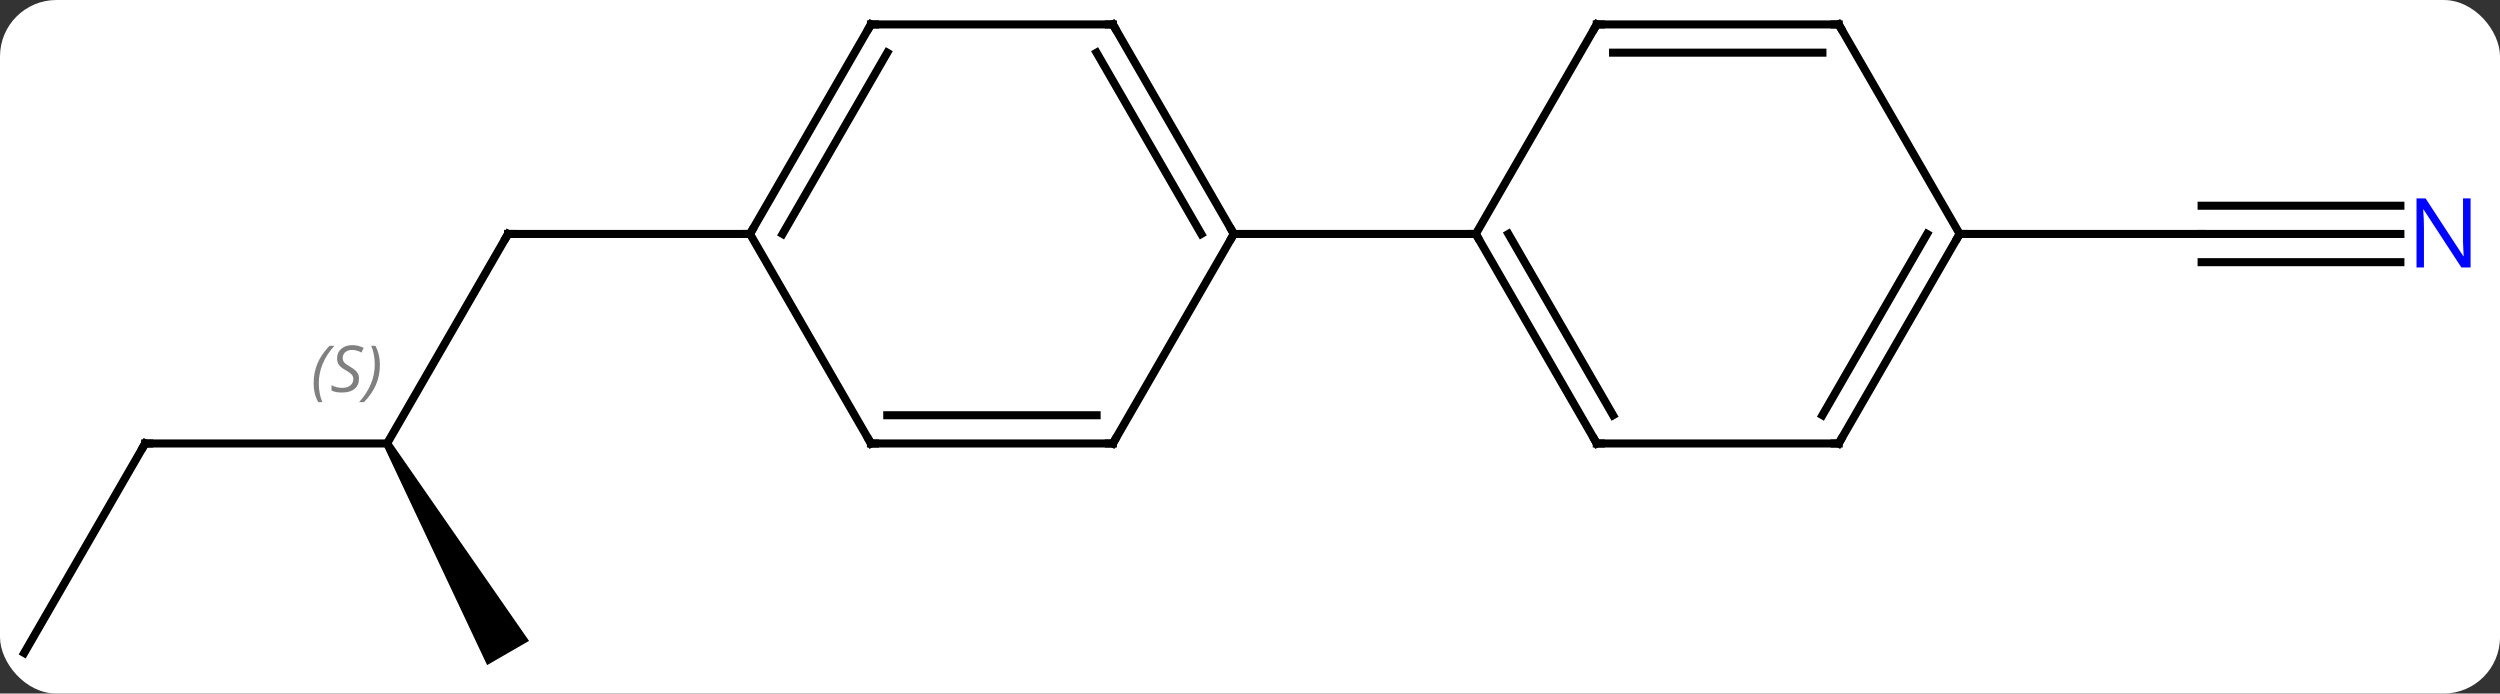 <svg width="310" viewBox="0 0 310 86" style="fill-opacity:1; color-rendering:auto; color-interpolation:auto; text-rendering:auto; stroke:black; stroke-linecap:square; stroke-miterlimit:10; shape-rendering:auto; stroke-opacity:1; fill:black; stroke-dasharray:none; font-weight:normal; stroke-width:1; font-family:'Open Sans'; font-style:normal; stroke-linejoin:miter; font-size:12; stroke-dashoffset:0; image-rendering:auto;" height="86" class="cas-substance-image" xmlns:xlink="http://www.w3.org/1999/xlink" xmlns="http://www.w3.org/2000/svg"><rect x="0" y="0" width="310" height="86" fill="#333333" stroke="none"/><svg class="cas-substance-single-component"><rect y="0" x="0" width="310" stroke="none" ry="7" rx="7" height="86" fill="white" class="cas-substance-group"/><svg y="0" x="0" width="310" viewBox="0 0 310 86" style="fill:black;" height="86" class="cas-substance-single-component-image"><svg><g><g transform="translate(153,42)" style="text-rendering:geometricPrecision; color-rendering:optimizeQuality; color-interpolation:linearRGB; stroke-linecap:butt; image-rendering:optimizeQuality;"><line y2="12.99" y1="-12.99" x2="-105" x1="-90" style="fill:none;"/><line y2="-12.99" y1="-12.99" x2="-60" x1="-90" style="fill:none;"/><line y2="12.99" y1="12.99" x2="-135" x1="-105" style="fill:none;"/><path style="stroke:none;" d="M-105.433 13.24 L-104.567 12.74 L-87.402 37.47 L-92.598 40.47 Z"/><line y2="38.97" y1="12.99" x2="-150" x1="-135" style="fill:none;"/><line y2="-12.99" y1="-12.99" x2="144.648" x1="120" style="fill:none;"/><line y2="-16.49" y1="-16.49" x2="144.648" x1="120" style="fill:none;"/><line y2="-9.49" y1="-9.49" x2="144.648" x1="120" style="fill:none;"/><line y2="-12.99" y1="-12.99" x2="90" x1="120" style="fill:none;"/><line y2="-38.97" y1="-12.99" x2="-15" x1="0" style="fill:none;"/><line y2="-35.47" y1="-12.99" x2="-17.021" x1="-4.042" style="fill:none;"/><line y2="12.99" y1="-12.99" x2="-15" x1="0" style="fill:none;"/><line y2="-12.99" y1="-12.99" x2="30" x1="0" style="fill:none;"/><line y2="-38.97" y1="-38.97" x2="-45" x1="-15" style="fill:none;"/><line y2="12.99" y1="12.99" x2="-45" x1="-15" style="fill:none;"/><line y2="9.49" y1="9.49" x2="-42.979" x1="-17.021" style="fill:none;"/><line y2="-12.99" y1="-38.97" x2="-60" x1="-45" style="fill:none;"/><line y2="-12.99" y1="-35.47" x2="-55.959" x1="-42.979" style="fill:none;"/><line y2="-12.99" y1="12.99" x2="-60" x1="-45" style="fill:none;"/><line y2="12.99" y1="-12.99" x2="45" x1="30" style="fill:none;"/><line y2="9.49" y1="-12.99" x2="47.021" x1="34.041" style="fill:none;"/><line y2="-38.97" y1="-12.99" x2="45" x1="30" style="fill:none;"/><line y2="12.99" y1="12.99" x2="75" x1="45" style="fill:none;"/><line y2="-38.97" y1="-38.97" x2="75" x1="45" style="fill:none;"/><line y2="-35.47" y1="-35.47" x2="72.979" x1="47.021" style="fill:none;"/><line y2="-12.99" y1="12.99" x2="90" x1="75" style="fill:none;"/><line y2="-12.99" y1="9.49" x2="85.959" x1="72.979" style="fill:none;"/><line y2="-12.99" y1="-38.97" x2="90" x1="75" style="fill:none;"/><path style="fill:none; stroke-miterlimit:5;" d="M-90.25 -12.557 L-90 -12.99 L-89.5 -12.99"/></g><g transform="translate(153,42)" style="stroke-linecap:butt; font-size:8.4px; fill:gray; text-rendering:geometricPrecision; image-rendering:optimizeQuality; color-rendering:optimizeQuality; font-family:'Open Sans'; font-style:italic; stroke:gray; color-interpolation:linearRGB; stroke-miterlimit:5;"><path style="stroke:none;" d="M-114.108 5.533 Q-114.108 4.205 -113.639 3.08 Q-113.171 1.955 -112.139 0.876 L-111.53 0.876 Q-112.499 1.939 -112.983 3.111 Q-113.468 4.283 -113.468 5.517 Q-113.468 6.845 -113.03 7.861 L-113.546 7.861 Q-114.108 6.83 -114.108 5.533 ZM-108.486 4.939 Q-108.486 5.767 -109.033 6.22 Q-109.579 6.673 -110.579 6.673 Q-110.986 6.673 -111.298 6.619 Q-111.611 6.564 -111.892 6.423 L-111.892 5.767 Q-111.267 6.095 -110.564 6.095 Q-109.939 6.095 -109.564 5.798 Q-109.189 5.502 -109.189 4.986 Q-109.189 4.673 -109.392 4.447 Q-109.595 4.22 -110.158 3.892 Q-110.751 3.564 -110.978 3.236 Q-111.204 2.908 -111.204 2.455 Q-111.204 1.72 -110.689 1.259 Q-110.173 0.798 -109.329 0.798 Q-108.954 0.798 -108.619 0.876 Q-108.283 0.955 -107.908 1.127 L-108.173 1.72 Q-108.423 1.564 -108.744 1.478 Q-109.064 1.392 -109.329 1.392 Q-109.861 1.392 -110.181 1.666 Q-110.501 1.939 -110.501 2.408 Q-110.501 2.611 -110.431 2.759 Q-110.361 2.908 -110.22 3.041 Q-110.079 3.173 -109.658 3.423 Q-109.095 3.767 -108.892 3.962 Q-108.689 4.158 -108.587 4.392 Q-108.486 4.627 -108.486 4.939 ZM-105.891 3.22 Q-105.891 4.548 -106.368 5.681 Q-106.844 6.814 -107.86 7.861 L-108.469 7.861 Q-106.532 5.705 -106.532 3.22 Q-106.532 1.892 -106.969 0.876 L-106.454 0.876 Q-105.891 1.939 -105.891 3.22 Z"/><path style="fill:none; stroke:black;" d="M-134.5 12.99 L-135 12.99 L-135.25 13.423"/></g><g transform="translate(153,42)" style="stroke-linecap:butt; fill:rgb(0,5,255); text-rendering:geometricPrecision; color-rendering:optimizeQuality; image-rendering:optimizeQuality; font-family:'Open Sans'; stroke:rgb(0,5,255); color-interpolation:linearRGB; stroke-miterlimit:5;"><path style="stroke:none;" d="M153.352 -8.834 L152.211 -8.834 L147.523 -16.021 L147.477 -16.021 Q147.57 -14.756 147.57 -13.709 L147.57 -8.834 L146.648 -8.834 L146.648 -17.396 L147.773 -17.396 L152.445 -10.24 L152.492 -10.24 Q152.492 -10.396 152.445 -11.256 Q152.398 -12.115 152.414 -12.49 L152.414 -17.396 L153.352 -17.396 L153.352 -8.834 Z"/><path style="fill:none; stroke:black;" d="M-0.25 -13.423 L0 -12.99 L-0.25 -12.557"/><path style="fill:none; stroke:black;" d="M-14.75 -38.537 L-15 -38.97 L-15.5 -38.97"/><path style="fill:none; stroke:black;" d="M-14.75 12.557 L-15 12.99 L-15.5 12.99"/><path style="fill:none; stroke:black;" d="M-44.5 -38.97 L-45 -38.97 L-45.25 -38.537"/><path style="fill:none; stroke:black;" d="M-44.5 12.99 L-45 12.99 L-45.25 12.557"/><path style="fill:none; stroke:black;" d="M-59.75 -13.423 L-60 -12.99 L-60.5 -12.99"/><path style="fill:none; stroke:black;" d="M30.25 -12.557 L30 -12.99 L29.5 -12.99"/><path style="fill:none; stroke:black;" d="M44.75 12.557 L45 12.99 L45.5 12.99"/><path style="fill:none; stroke:black;" d="M44.75 -38.537 L45 -38.97 L45.5 -38.97"/><path style="fill:none; stroke:black;" d="M74.5 12.99 L75 12.99 L75.25 12.557"/><path style="fill:none; stroke:black;" d="M74.5 -38.97 L75 -38.97 L75.25 -38.537"/><path style="fill:none; stroke:black;" d="M89.75 -12.557 L90 -12.99 L90.5 -12.99"/></g></g></svg></svg></svg></svg>